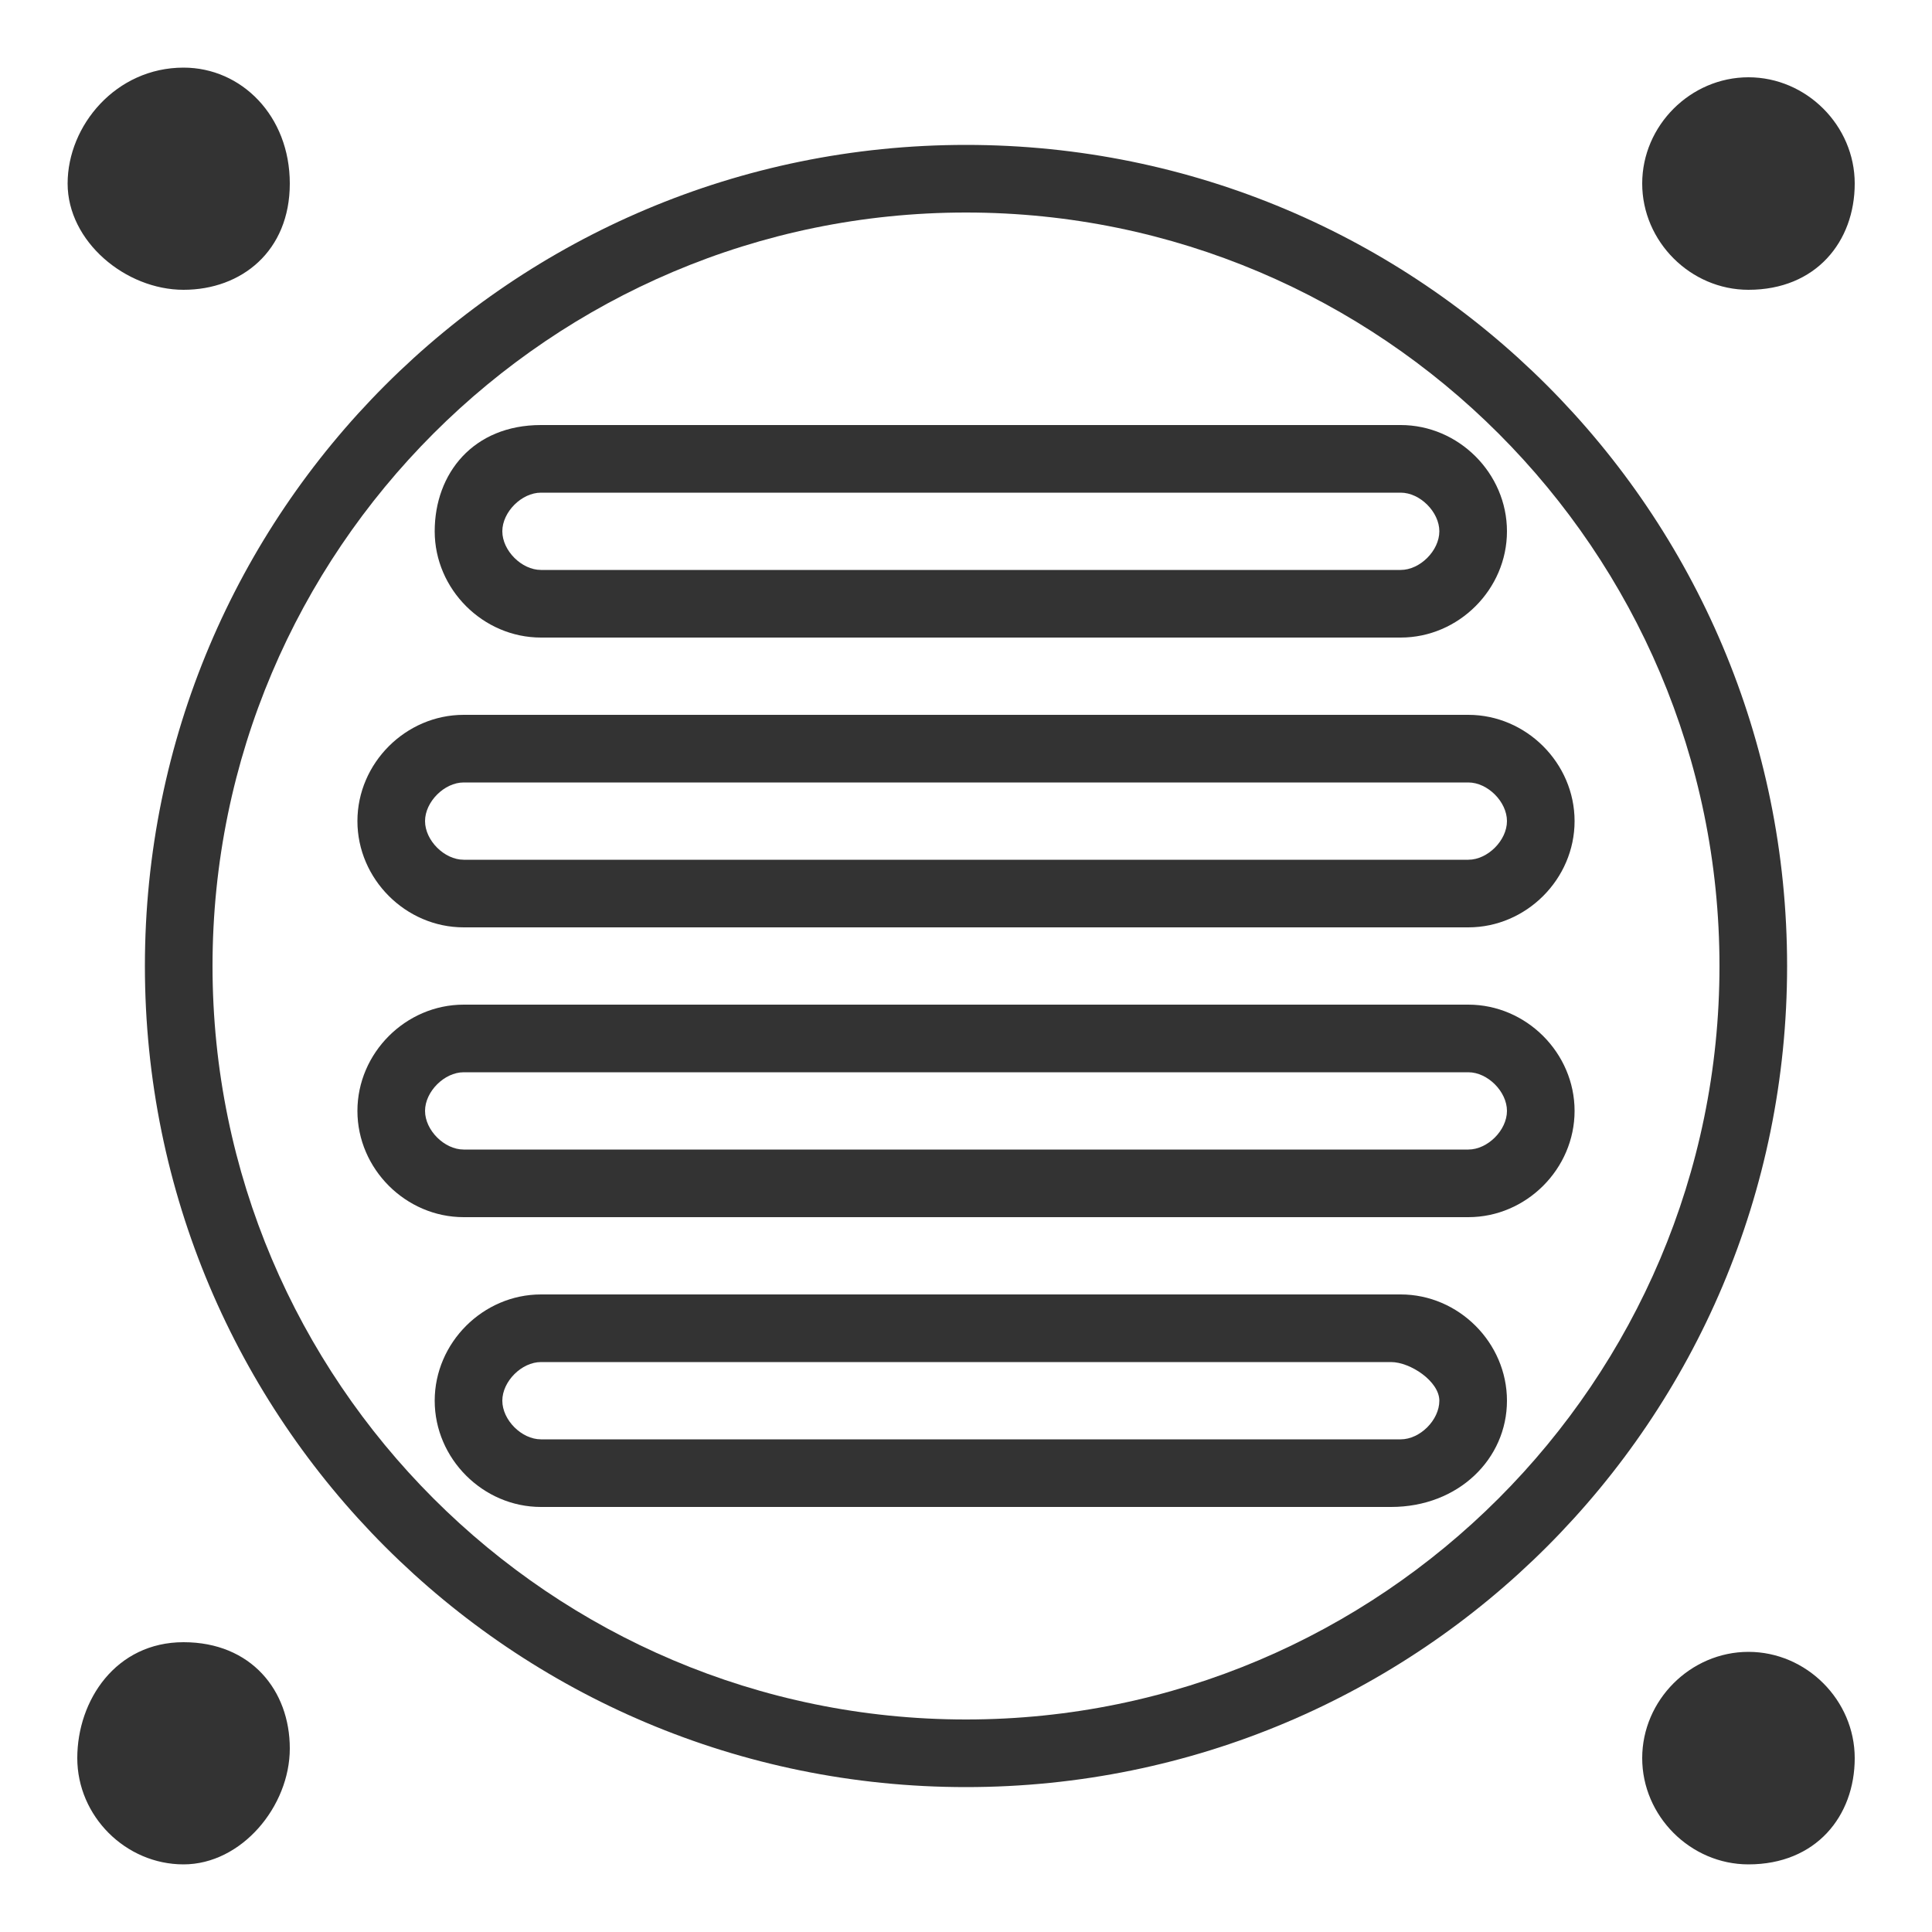 <?xml version="1.0" encoding="utf-8"?>
<!-- Generator: Adobe Illustrator 22.0.1, SVG Export Plug-In . SVG Version: 6.00 Build 0)  -->
<svg version="1.1" id="Слой_1" xmlns="http://www.w3.org/2000/svg" xmlns:xlink="http://www.w3.org/1999/xlink" x="0px" y="0px"
	 viewBox="0 0 20 20" enable-background="new 0 0 20 20" xml:space="preserve">
<rect x="0" y="0" width="20" height="20" fill="#333333" stroke="none"/>
<path fill="#FFFFFF" d="M0,0v20h20V0H0z M1.9,0.7C2.5,0.7,3,1.2,3,1.9S2.5,3,1.9,3S0.7,2.5,0.7,1.9S1.2,0.7,1.9,0.7z M1.9,19.3
	c-0.6,0-1.1-0.5-1.1-1.1S1.2,17,1.9,17S3,17.5,3,18.1S2.5,19.3,1.9,19.3z M10,18.5c-4.7,0-8.5-3.8-8.5-8.5c0-4.7,3.8-8.5,8.5-8.5
	c4.7,0,8.5,3.8,8.5,8.5C18.5,14.7,14.7,18.5,10,18.5z M18.1,19.3c-0.6,0-1.1-0.5-1.1-1.1s0.5-1.1,1.1-1.1s1.1,0.5,1.1,1.1
	S18.8,19.3,18.1,19.3z M18.1,3C17.5,3,17,2.5,17,1.9s0.5-1.1,1.1-1.1s1.1,0.5,1.1,1.1S18.8,3,18.1,3z"/>
<g>
	<path fill="#FFFFFF" d="M10,2.2c-4.3,0-7.8,3.5-7.8,7.8c0,4.3,3.5,7.8,7.8,7.8c4.3,0,7.8-3.5,7.8-7.8C17.8,5.7,14.3,2.2,10,2.2z
		 M5.6,4.4h8.9c0.6,0,1.1,0.5,1.1,1.1s-0.5,1.1-1.1,1.1H5.6c-0.6,0-1.1-0.5-1.1-1.1S4.9,4.4,5.6,4.4z M4.8,7.4h10.4
		c0.6,0,1.1,0.5,1.1,1.1s-0.5,1.1-1.1,1.1H4.8c-0.6,0-1.1-0.5-1.1-1.1S4.2,7.4,4.8,7.4z M14.4,15.6H5.6c-0.6,0-1.1-0.5-1.1-1.1
		c0-0.6,0.5-1.1,1.1-1.1h8.9c0.6,0,1.1,0.5,1.1,1.1C15.6,15.1,15.1,15.6,14.4,15.6z M15.2,12.6H4.8c-0.6,0-1.1-0.5-1.1-1.1
		c0-0.6,0.5-1.1,1.1-1.1h10.4c0.6,0,1.1,0.5,1.1,1.1C16.3,12.1,15.8,12.6,15.2,12.6z"/>
	<path fill="#FFFFFF" d="M14.4,14.1H5.6c-0.2,0-0.4,0.2-0.4,0.4s0.2,0.4,0.4,0.4h8.9c0.2,0,0.4-0.2,0.4-0.4S14.6,14.1,14.4,14.1z"/>
	<path fill="#FFFFFF" d="M4.8,8.9h10.4c0.2,0,0.4-0.2,0.4-0.4s-0.2-0.4-0.4-0.4H4.8c-0.2,0-0.4,0.2-0.4,0.4S4.6,8.9,4.8,8.9z"/>
	<path fill="#FFFFFF" d="M5.6,5.9h8.9c0.2,0,0.4-0.2,0.4-0.4s-0.2-0.4-0.4-0.4H5.6c-0.2,0-0.4,0.2-0.4,0.4S5.4,5.9,5.6,5.9z"/>
	<path fill="#FFFFFF" d="M15.2,11.1H4.8c-0.2,0-0.4,0.2-0.4,0.4s0.2,0.4,0.4,0.4h10.4c0.2,0,0.4-0.2,0.4-0.4S15.4,11.1,15.2,11.1z"
		/>
</g>
</svg>

